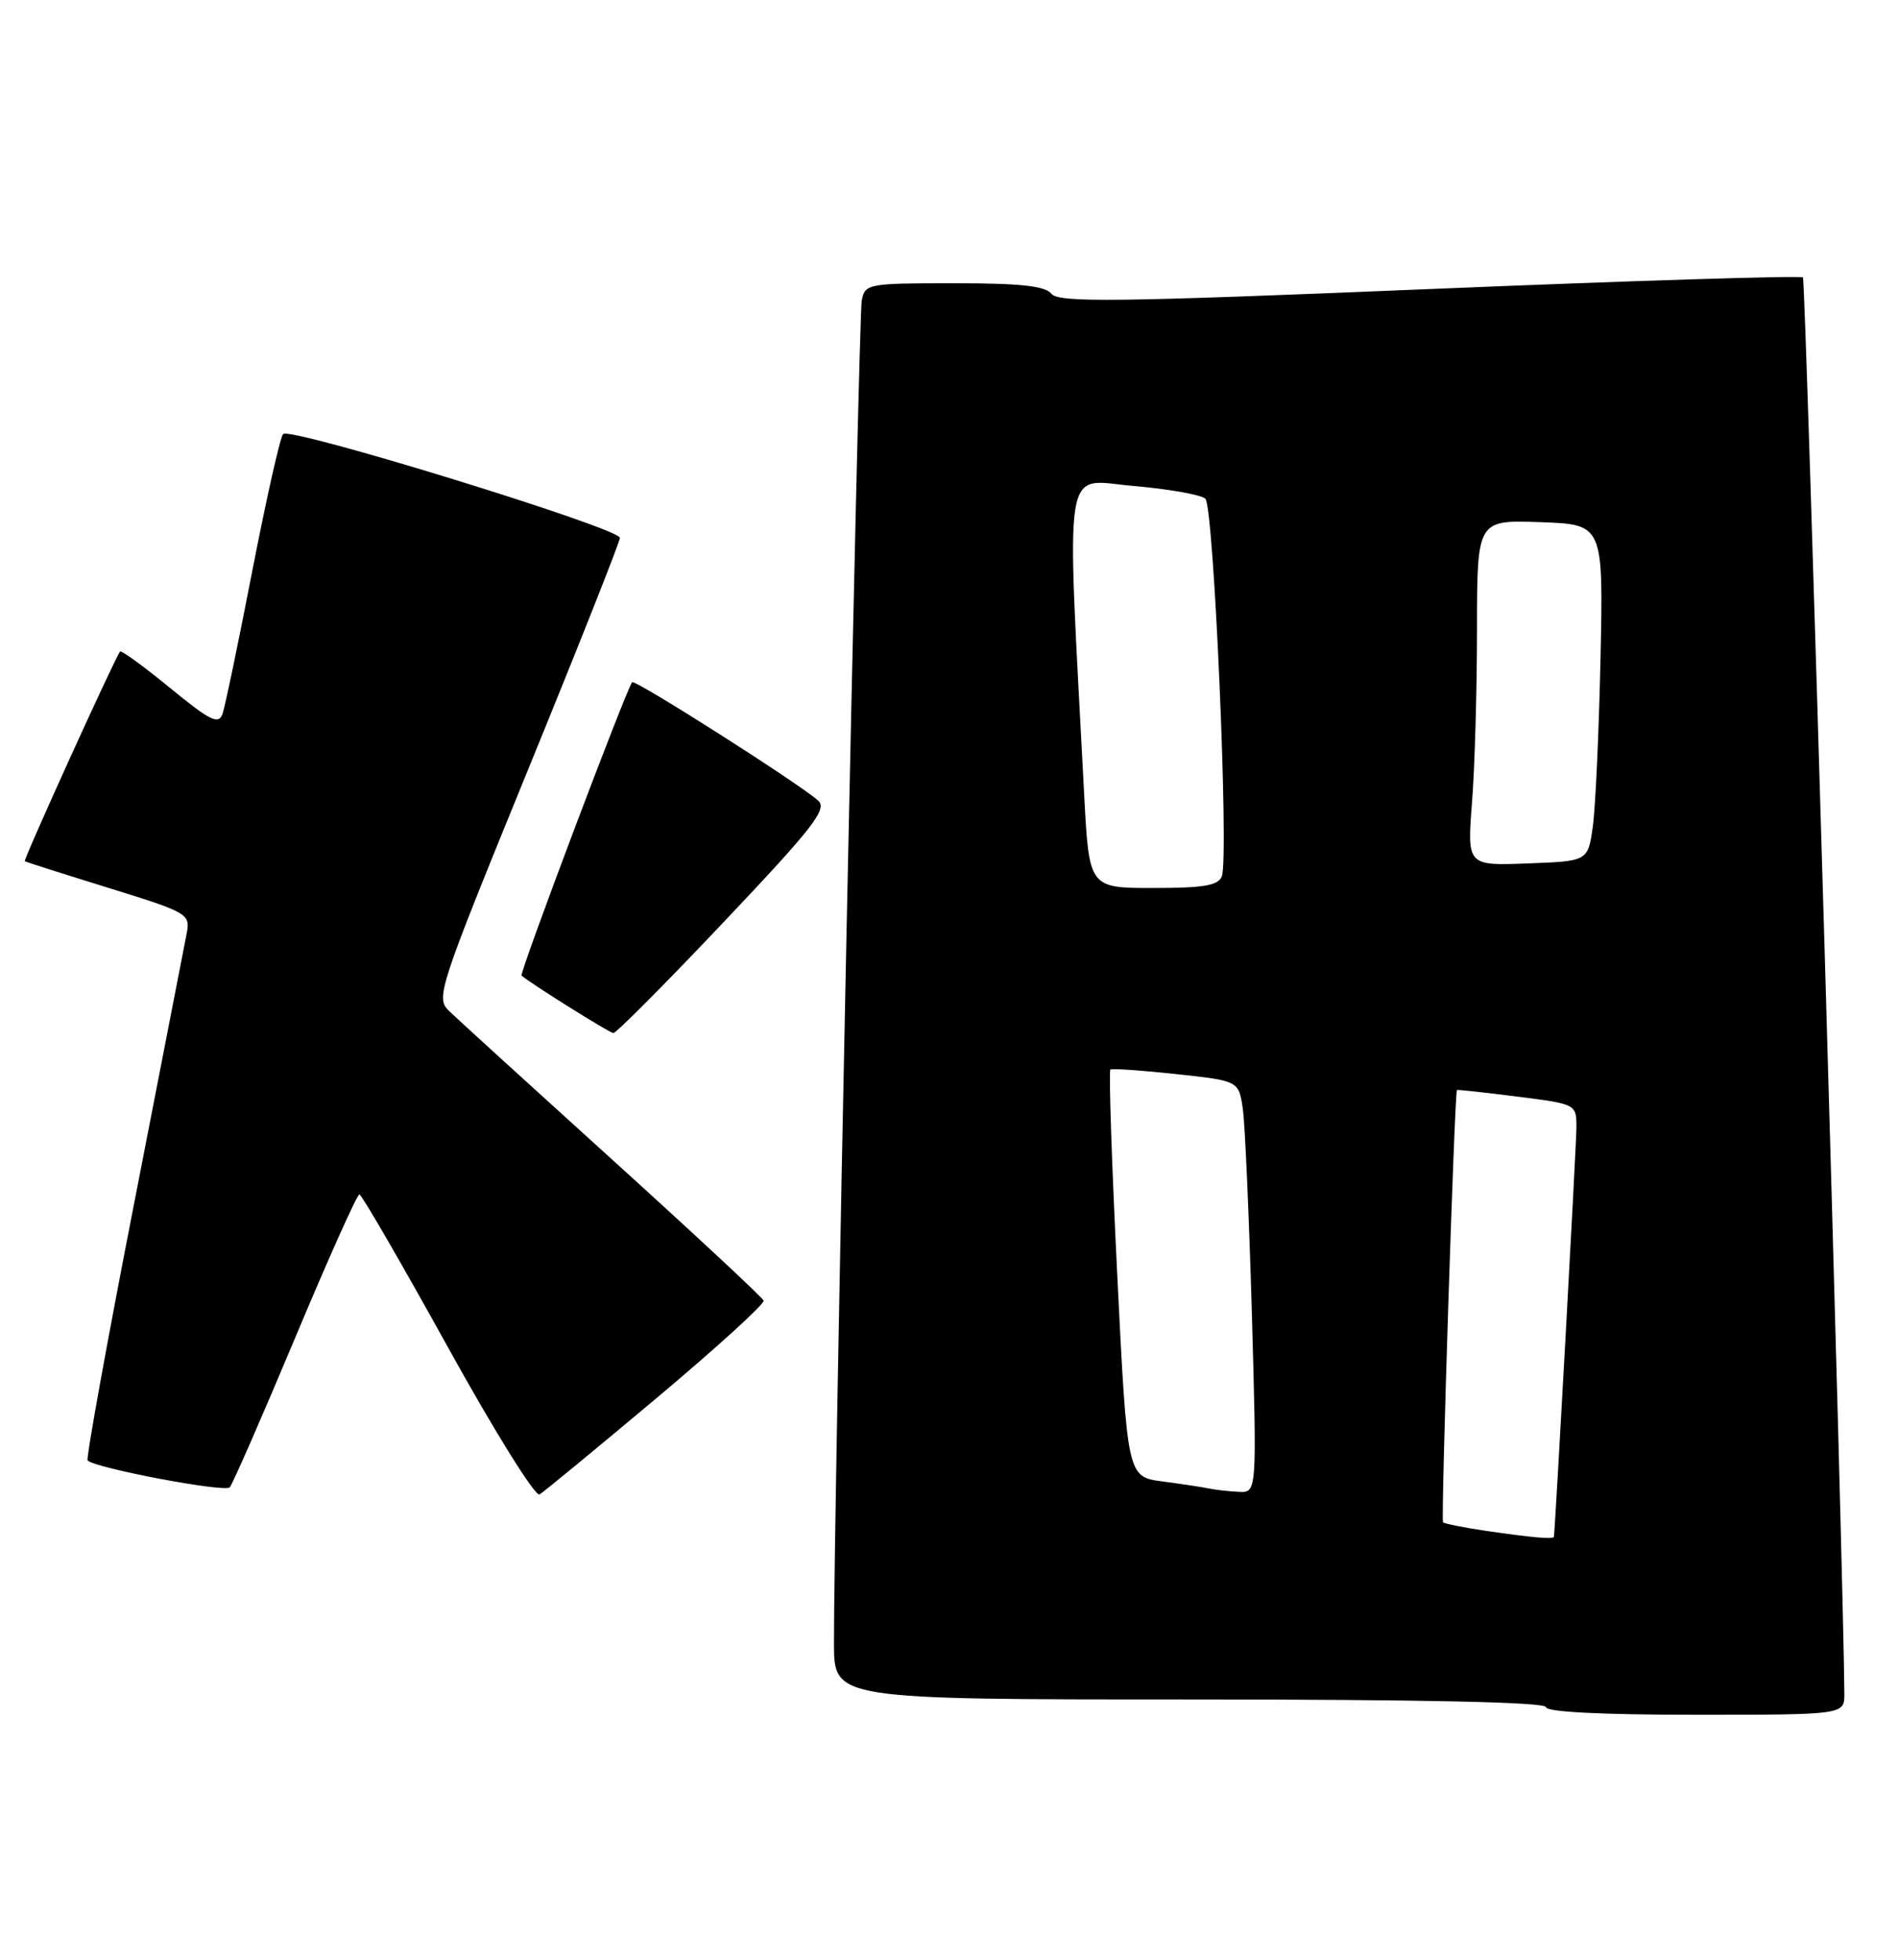 <?xml version="1.0" encoding="UTF-8" standalone="no"?>
<!DOCTYPE svg PUBLIC "-//W3C//DTD SVG 1.1//EN" "http://www.w3.org/Graphics/SVG/1.1/DTD/svg11.dtd" >
<svg xmlns="http://www.w3.org/2000/svg" xmlns:xlink="http://www.w3.org/1999/xlink" version="1.1" viewBox="0 0 248 256">
 <g >
 <path fill="currentColor"
d=" M 240.99 221.25 C 240.94 207.44 235.94 36.61 235.58 36.24 C 235.31 35.98 213.36 36.66 186.80 37.76 C 145.80 39.46 138.33 39.55 137.39 38.38 C 136.56 37.35 133.33 37.00 124.66 37.00 C 113.40 37.00 113.02 37.07 112.60 39.25 C 112.18 41.39 108.91 199.59 108.97 214.75 C 109.00 222.00 109.00 222.00 155.50 222.00 C 185.83 222.00 202.00 222.35 202.00 223.00 C 202.00 223.63 209.17 224.00 221.50 224.00 C 241.00 224.00 241.00 224.00 240.99 221.25 Z  M 85.78 182.64 C 93.63 176.05 99.93 170.32 99.78 169.90 C 99.62 169.48 90.72 161.20 80.00 151.49 C 69.28 141.78 59.68 133.04 58.67 132.06 C 56.91 130.35 57.27 129.27 68.92 100.73 C 75.57 84.47 81.00 70.76 81.00 70.26 C 81.00 69.00 37.87 55.71 36.99 56.70 C 36.60 57.14 34.80 65.15 32.98 74.50 C 31.17 83.85 29.41 92.28 29.08 93.24 C 28.56 94.71 27.50 94.19 22.20 89.85 C 18.76 87.03 15.82 84.90 15.68 85.11 C 14.81 86.39 3.02 112.34 3.24 112.50 C 3.38 112.60 8.31 114.17 14.19 115.99 C 24.55 119.20 24.87 119.38 24.40 121.90 C 24.13 123.33 21.01 139.32 17.48 157.44 C 13.94 175.56 11.23 190.56 11.45 190.78 C 12.46 191.79 29.40 194.99 30.02 194.29 C 30.40 193.85 34.25 185.06 38.57 174.75 C 42.89 164.44 46.66 156.02 46.96 156.03 C 47.26 156.05 52.45 165.01 58.50 175.94 C 64.54 186.87 69.94 195.55 70.50 195.22 C 71.05 194.89 77.92 189.23 85.78 182.64 Z  M 94.56 120.45 C 106.22 108.14 108.12 105.71 106.92 104.60 C 104.64 102.50 82.96 88.70 82.60 89.12 C 81.84 90.01 67.83 127.16 68.15 127.44 C 69.27 128.44 79.61 134.91 80.14 134.95 C 80.50 134.98 86.99 128.45 94.56 120.45 Z  M 194.18 199.98 C 191.26 199.55 188.72 199.04 188.55 198.85 C 188.26 198.54 190.06 142.66 190.37 142.39 C 190.44 142.32 193.99 142.71 198.25 143.25 C 206.00 144.23 206.00 144.23 205.98 147.37 C 205.96 149.76 203.22 199.56 203.04 200.75 C 202.98 201.10 200.33 200.87 194.18 199.98 Z  M 158.00 194.45 C 157.18 194.27 154.43 193.86 151.89 193.52 C 147.29 192.92 147.29 192.92 145.98 166.46 C 145.26 151.90 144.86 139.87 145.09 139.71 C 145.31 139.56 149.18 139.82 153.68 140.31 C 161.86 141.19 161.86 141.19 162.39 144.84 C 162.68 146.85 163.21 158.96 163.58 171.75 C 164.23 195.00 164.23 195.00 161.87 194.88 C 160.57 194.82 158.82 194.62 158.00 194.45 Z  M 141.66 103.75 C 139.33 59.08 138.75 62.68 148.09 63.48 C 152.72 63.88 156.95 64.63 157.50 65.15 C 158.60 66.20 160.60 111.99 159.65 114.47 C 159.19 115.68 157.29 116.00 150.68 116.00 C 142.30 116.00 142.30 116.00 141.66 103.75 Z  M 192.34 104.79 C 192.70 100.23 192.99 90.07 192.99 82.21 C 193.00 67.92 193.00 67.92 201.25 68.21 C 209.50 68.50 209.50 68.50 209.13 86.00 C 208.92 95.62 208.47 105.53 208.12 108.00 C 207.48 112.50 207.48 112.50 199.59 112.79 C 191.70 113.09 191.70 113.09 192.34 104.79 Z "/>
</g>
</svg>